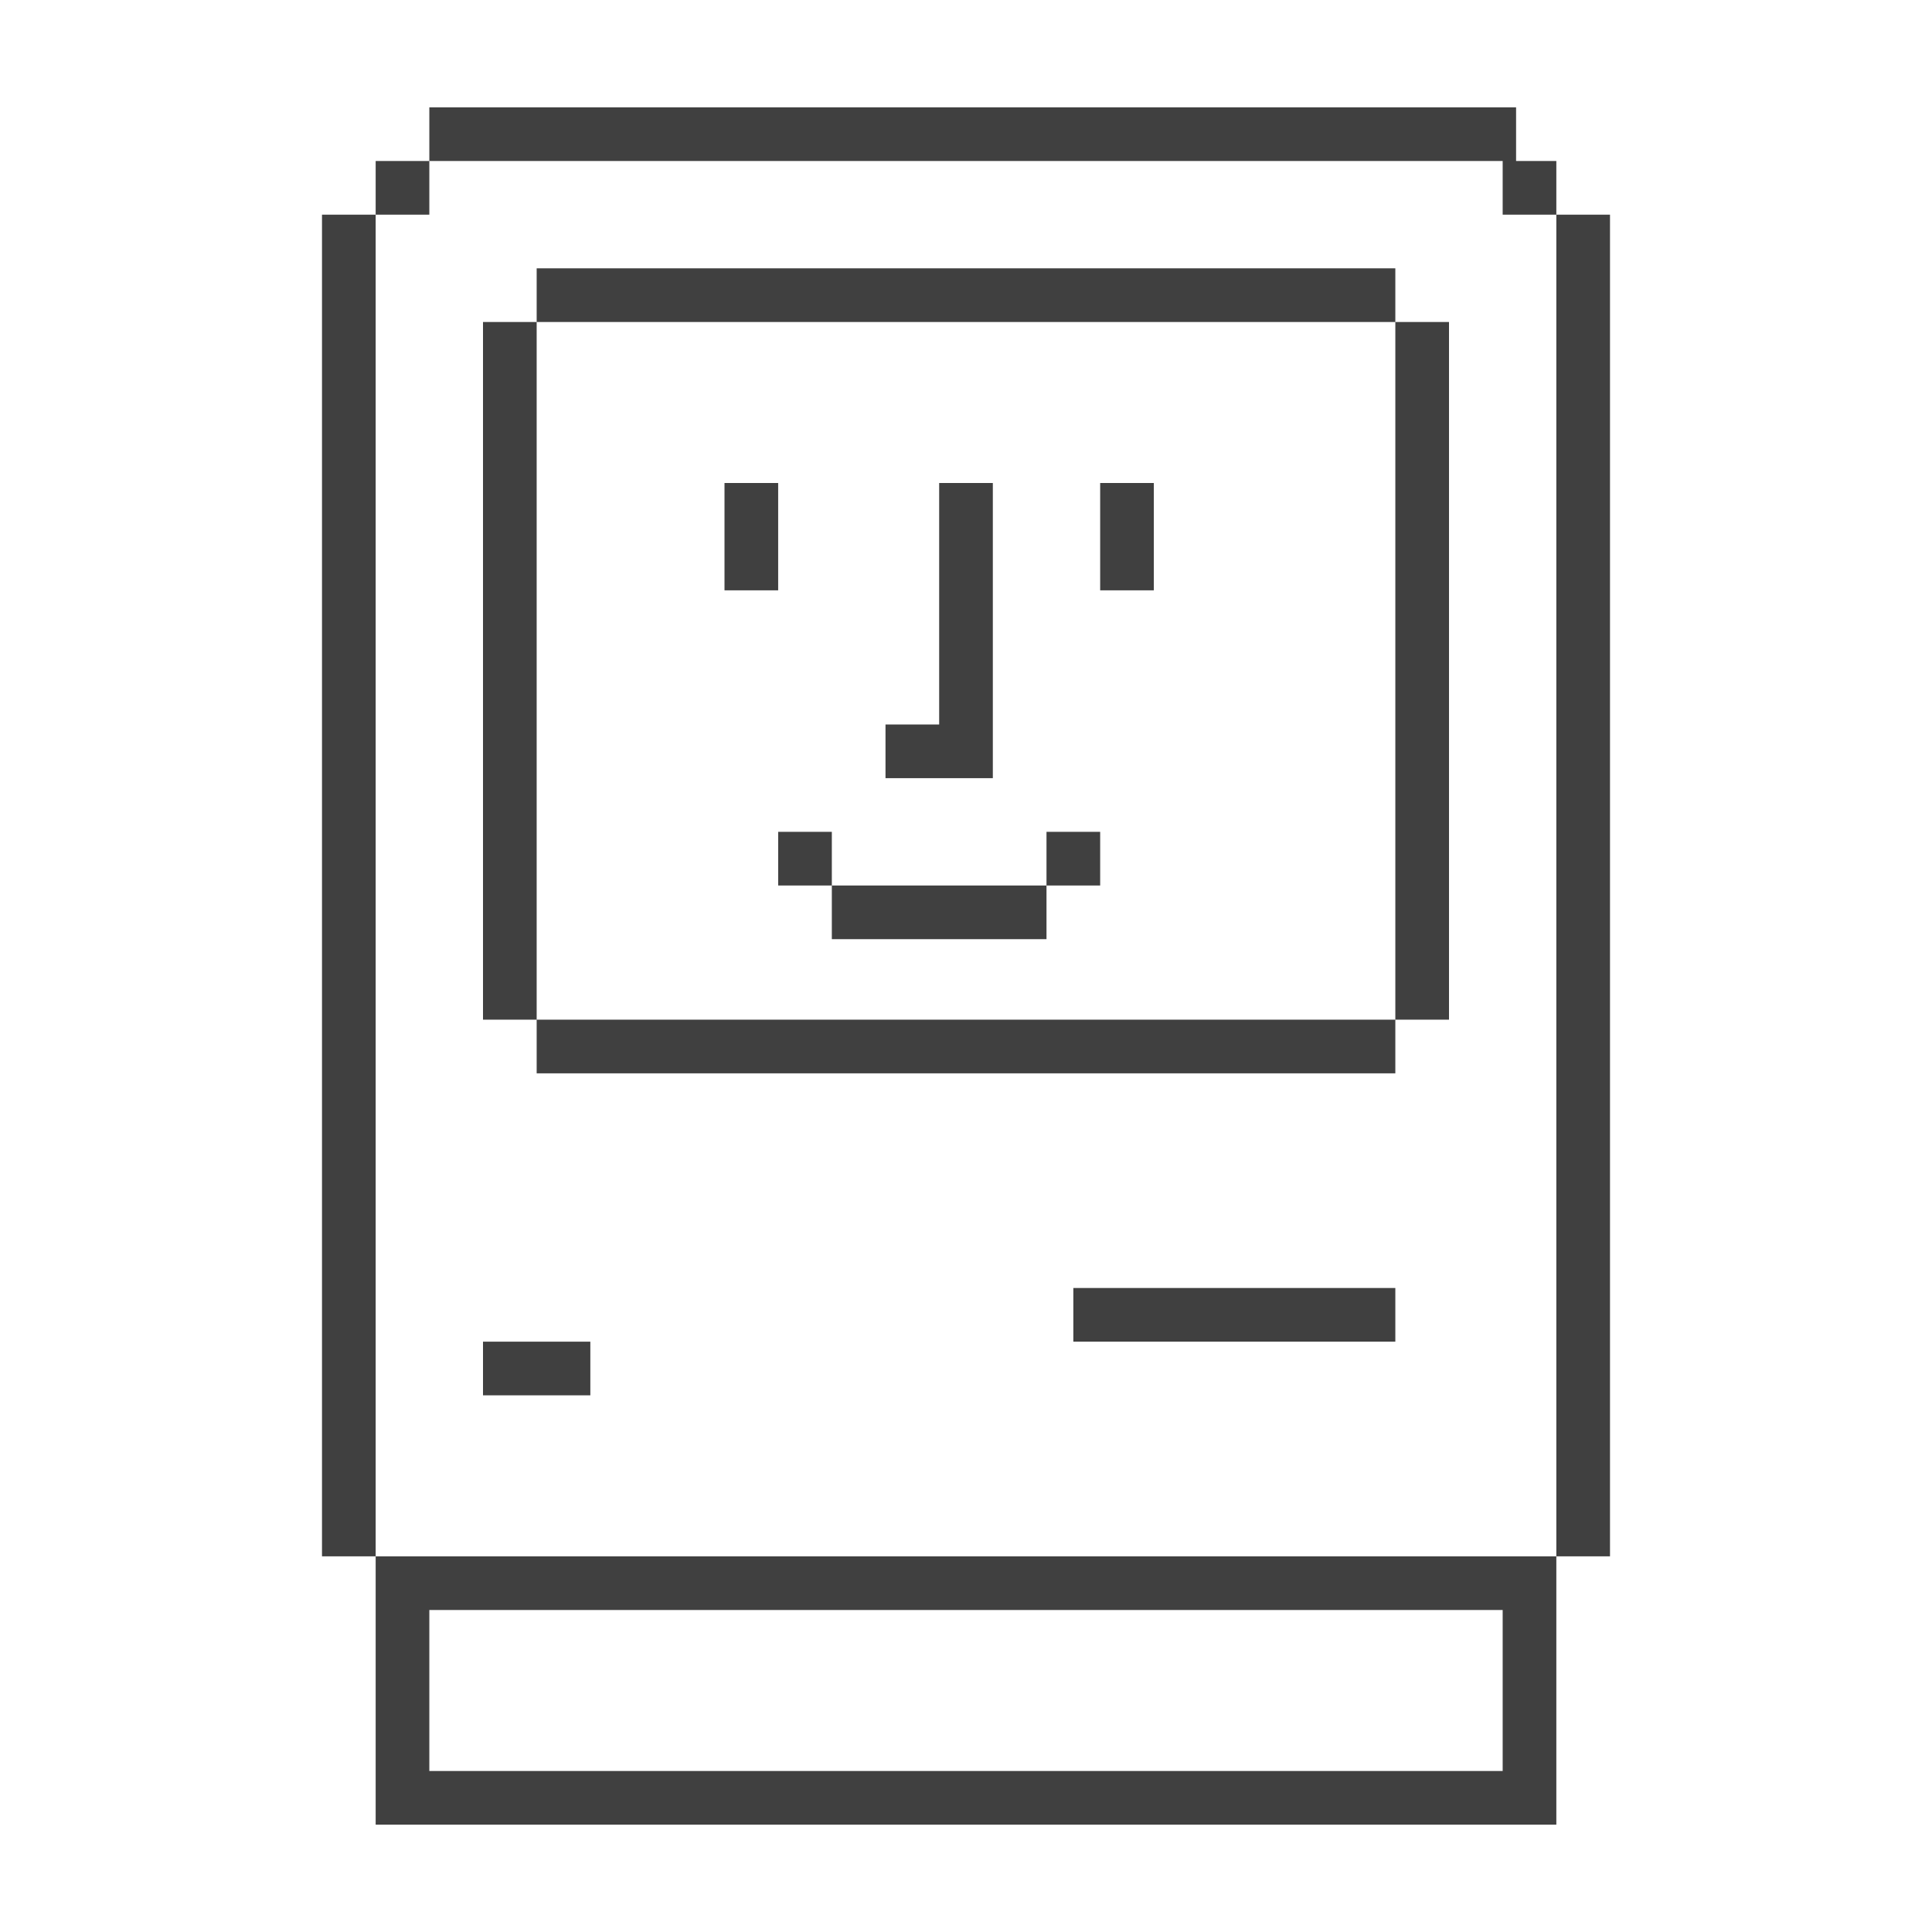 <svg width="72" height="72" viewBox="0 0 72 72" fill="none" xmlns="http://www.w3.org/2000/svg">
<path fill-rule="evenodd" clip-rule="evenodd" d="M56 6H16V4H56.5V6H58V8H56V6ZM58 58V8H60V58H58ZM14 58L58 58V68H14L14 58ZM14 8L14 58H12L12 8H14ZM14 8H16V6H14V8ZM52 12H20V10H52V12ZM52 38V12H54V38H52ZM20 38H52V40H20V38ZM20 38H18V12H20V38ZM27 22V18H29V22H27ZM35 27V18H37V29H33V27H35ZM41 22V18H43V22H41ZM29 33V31H31V33H29ZM39 33V35H31V33H39ZM39 33H41V31H39V33ZM52 50H40V48H52V50ZM22 50V52H18V50H22ZM16 60V66H56V60H16Z" fill="#404040"/>
</svg>

